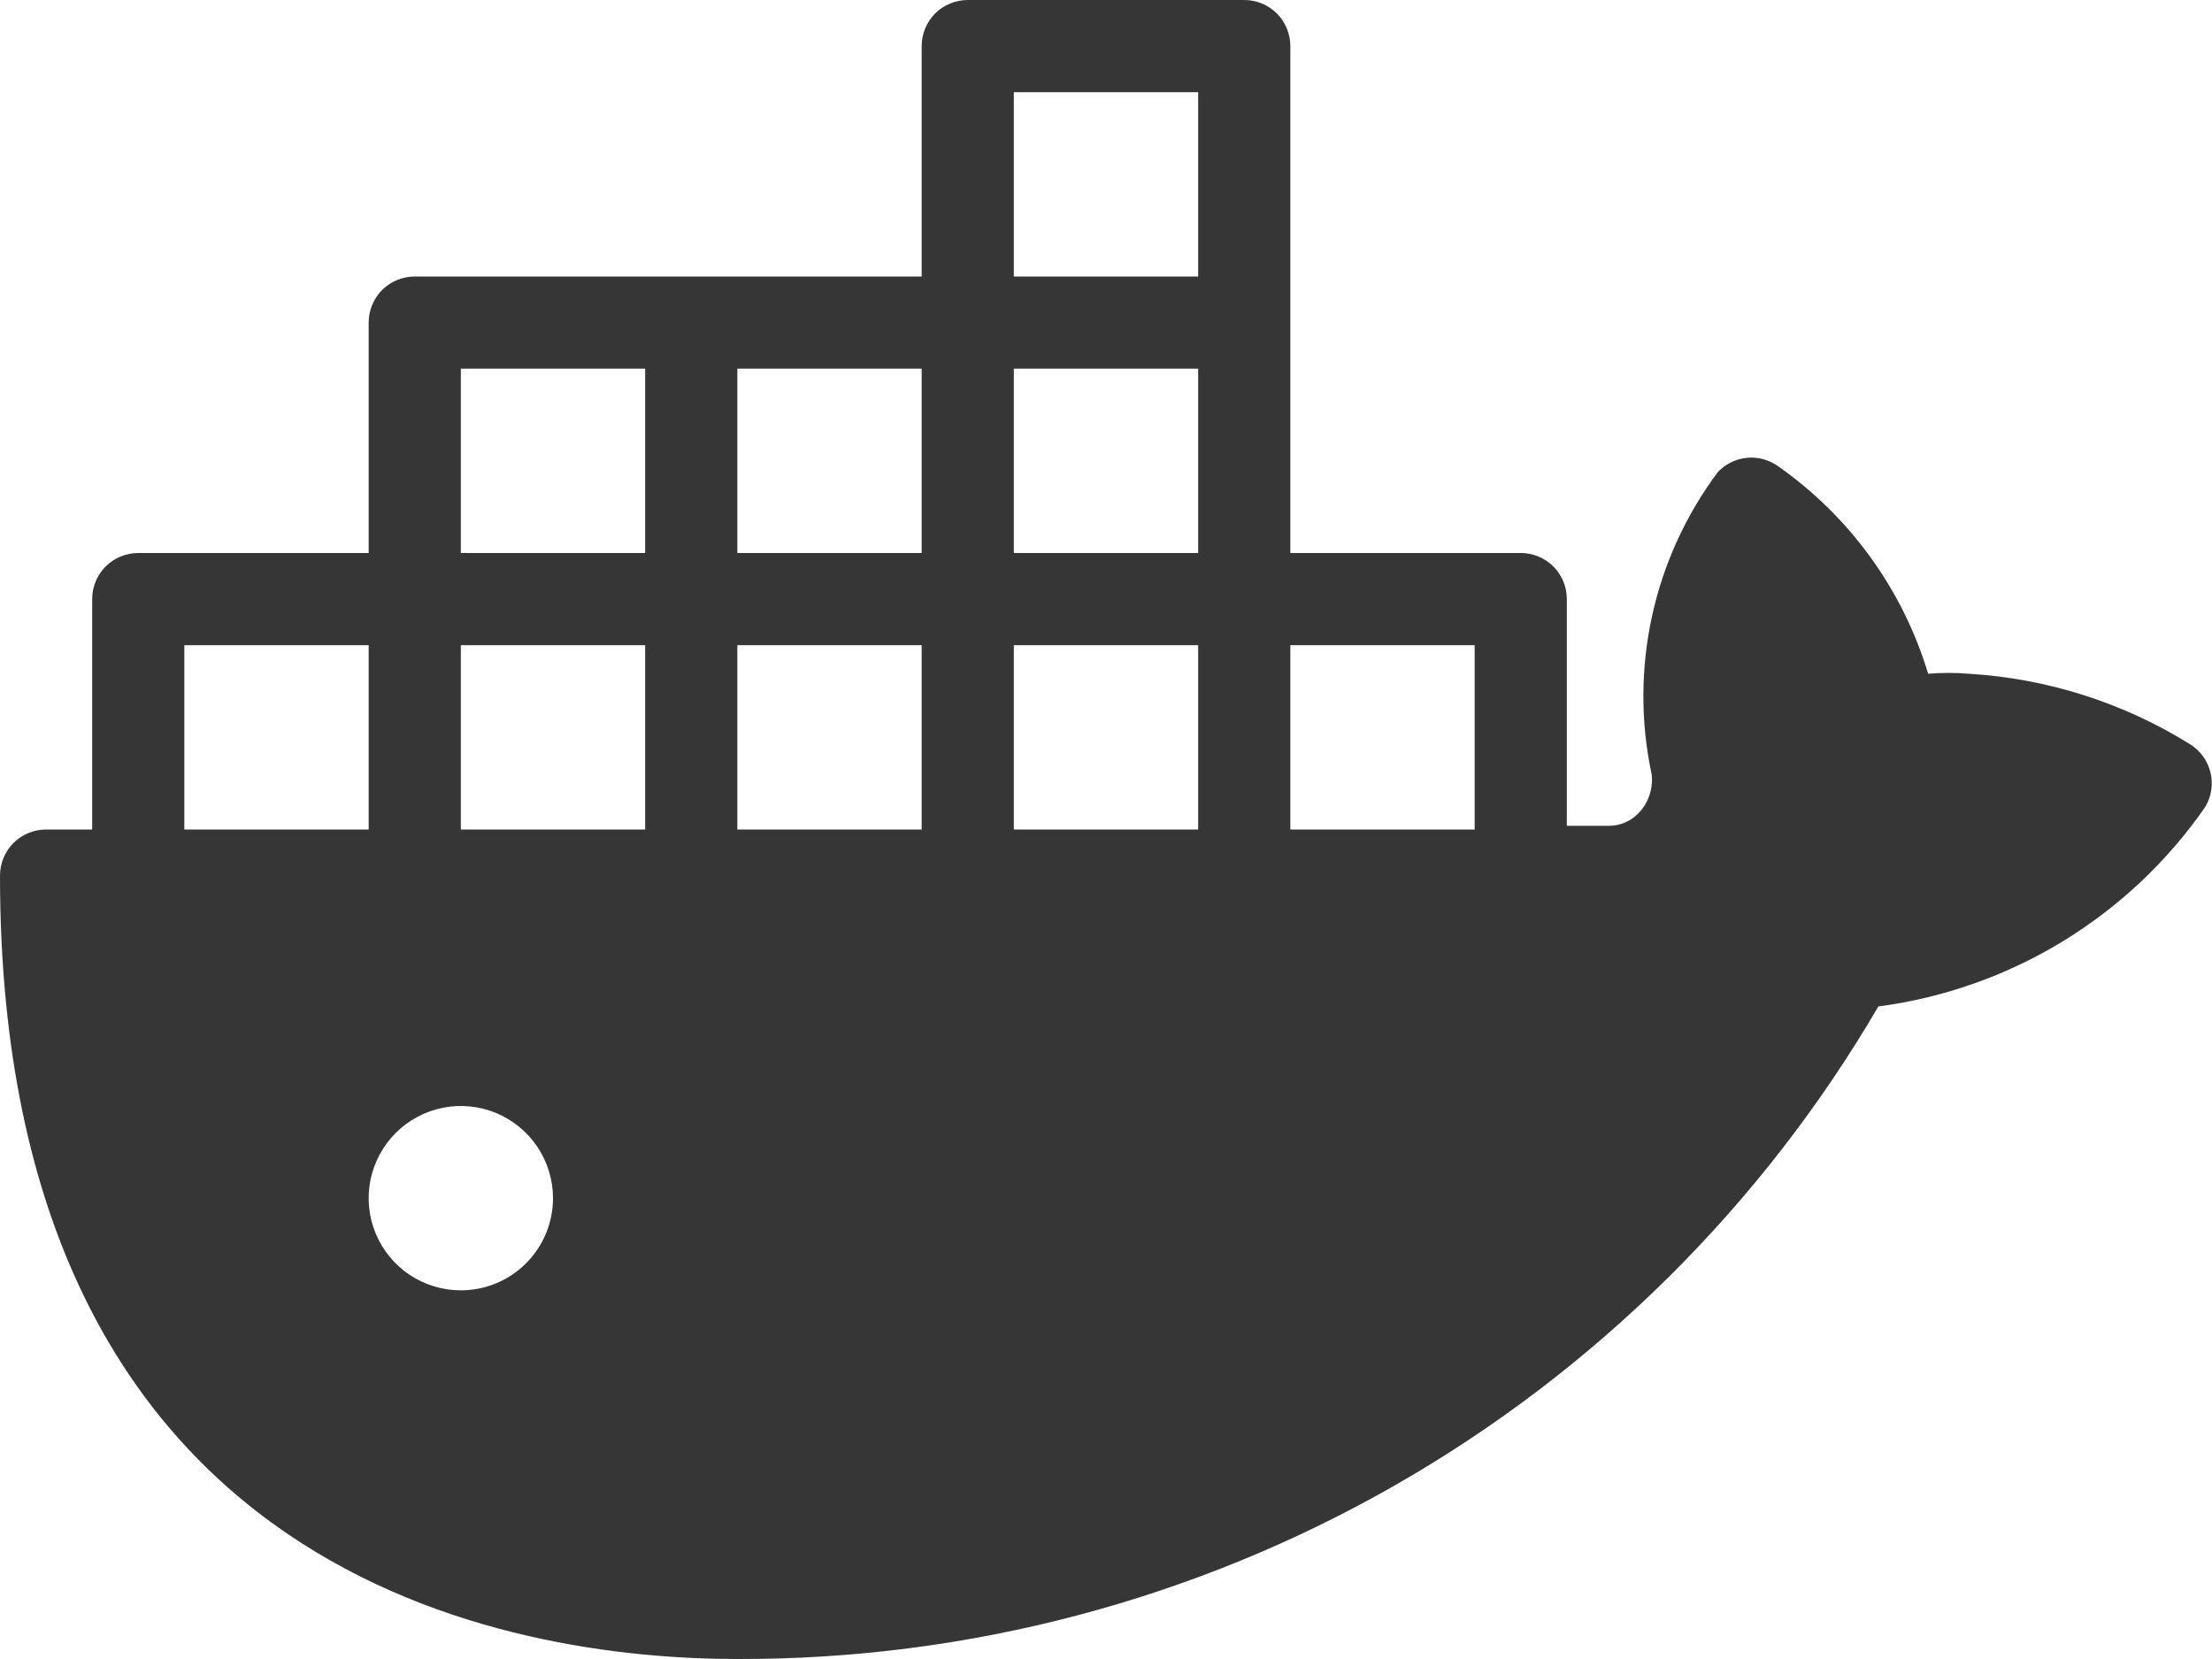 <svg width="24" height="18" viewBox="0 0 24 18" fill="none" xmlns="http://www.w3.org/2000/svg">
<path d="M23.77 8.08C23.044 7.626 22.215 7.361 21.36 7.31C21.214 7.298 21.066 7.298 20.92 7.31C20.644 6.393 20.066 5.597 19.28 5.05C19.182 4.984 19.064 4.955 18.947 4.968C18.83 4.981 18.721 5.035 18.64 5.12C18.293 5.584 18.049 6.116 17.925 6.682C17.801 7.248 17.799 7.834 17.92 8.4C17.929 8.474 17.922 8.548 17.899 8.619C17.877 8.69 17.84 8.755 17.79 8.81C17.747 8.858 17.695 8.896 17.636 8.922C17.578 8.948 17.514 8.961 17.45 8.96H17V6.5C17 6.367 16.947 6.24 16.854 6.146C16.76 6.053 16.633 6 16.5 6H14V0.5C14 0.367 13.947 0.24 13.854 0.146C13.76 0.053 13.633 0 13.5 0H10.5C10.367 0 10.24 0.053 10.146 0.146C10.053 0.24 10 0.367 10 0.5V3H4.5C4.367 3 4.24 3.053 4.146 3.146C4.053 3.24 4 3.367 4 3.5V6H1.5C1.367 6 1.24 6.053 1.146 6.146C1.053 6.24 1 6.367 1 6.5V9H0.5C0.367 9 0.24 9.053 0.146 9.146C0.053 9.24 0 9.367 0 9.5C0 17.17 5.59 18 8 18C10.503 18.007 12.964 17.357 15.136 16.115C17.309 14.872 19.117 13.081 20.38 10.92C21.09 10.826 21.773 10.585 22.385 10.211C22.996 9.837 23.523 9.34 23.93 8.75C23.994 8.639 24.014 8.508 23.984 8.383C23.954 8.258 23.878 8.15 23.77 8.08V8.08ZM16 9H14V7H16V9ZM5 9V7H7V9H5ZM8 9V7H10V9H8ZM13 4V6H11V4H13ZM11 9V7H13V9H11ZM11 1H13V3H11V1ZM10 6H8V4H10V6ZM5 4H7V6H5V4ZM2 7H4V9H2V7ZM5 14C4.802 14 4.609 13.941 4.444 13.832C4.28 13.722 4.152 13.565 4.076 13.383C4 13.2 3.981 12.999 4.019 12.805C4.058 12.611 4.153 12.433 4.293 12.293C4.433 12.153 4.611 12.058 4.805 12.019C4.999 11.981 5.2 12 5.383 12.076C5.565 12.152 5.722 12.28 5.831 12.444C5.941 12.609 6 12.802 6 13C6 13.265 5.895 13.52 5.707 13.707C5.52 13.895 5.265 14 5 14Z" fill="#363636"/>
</svg>
